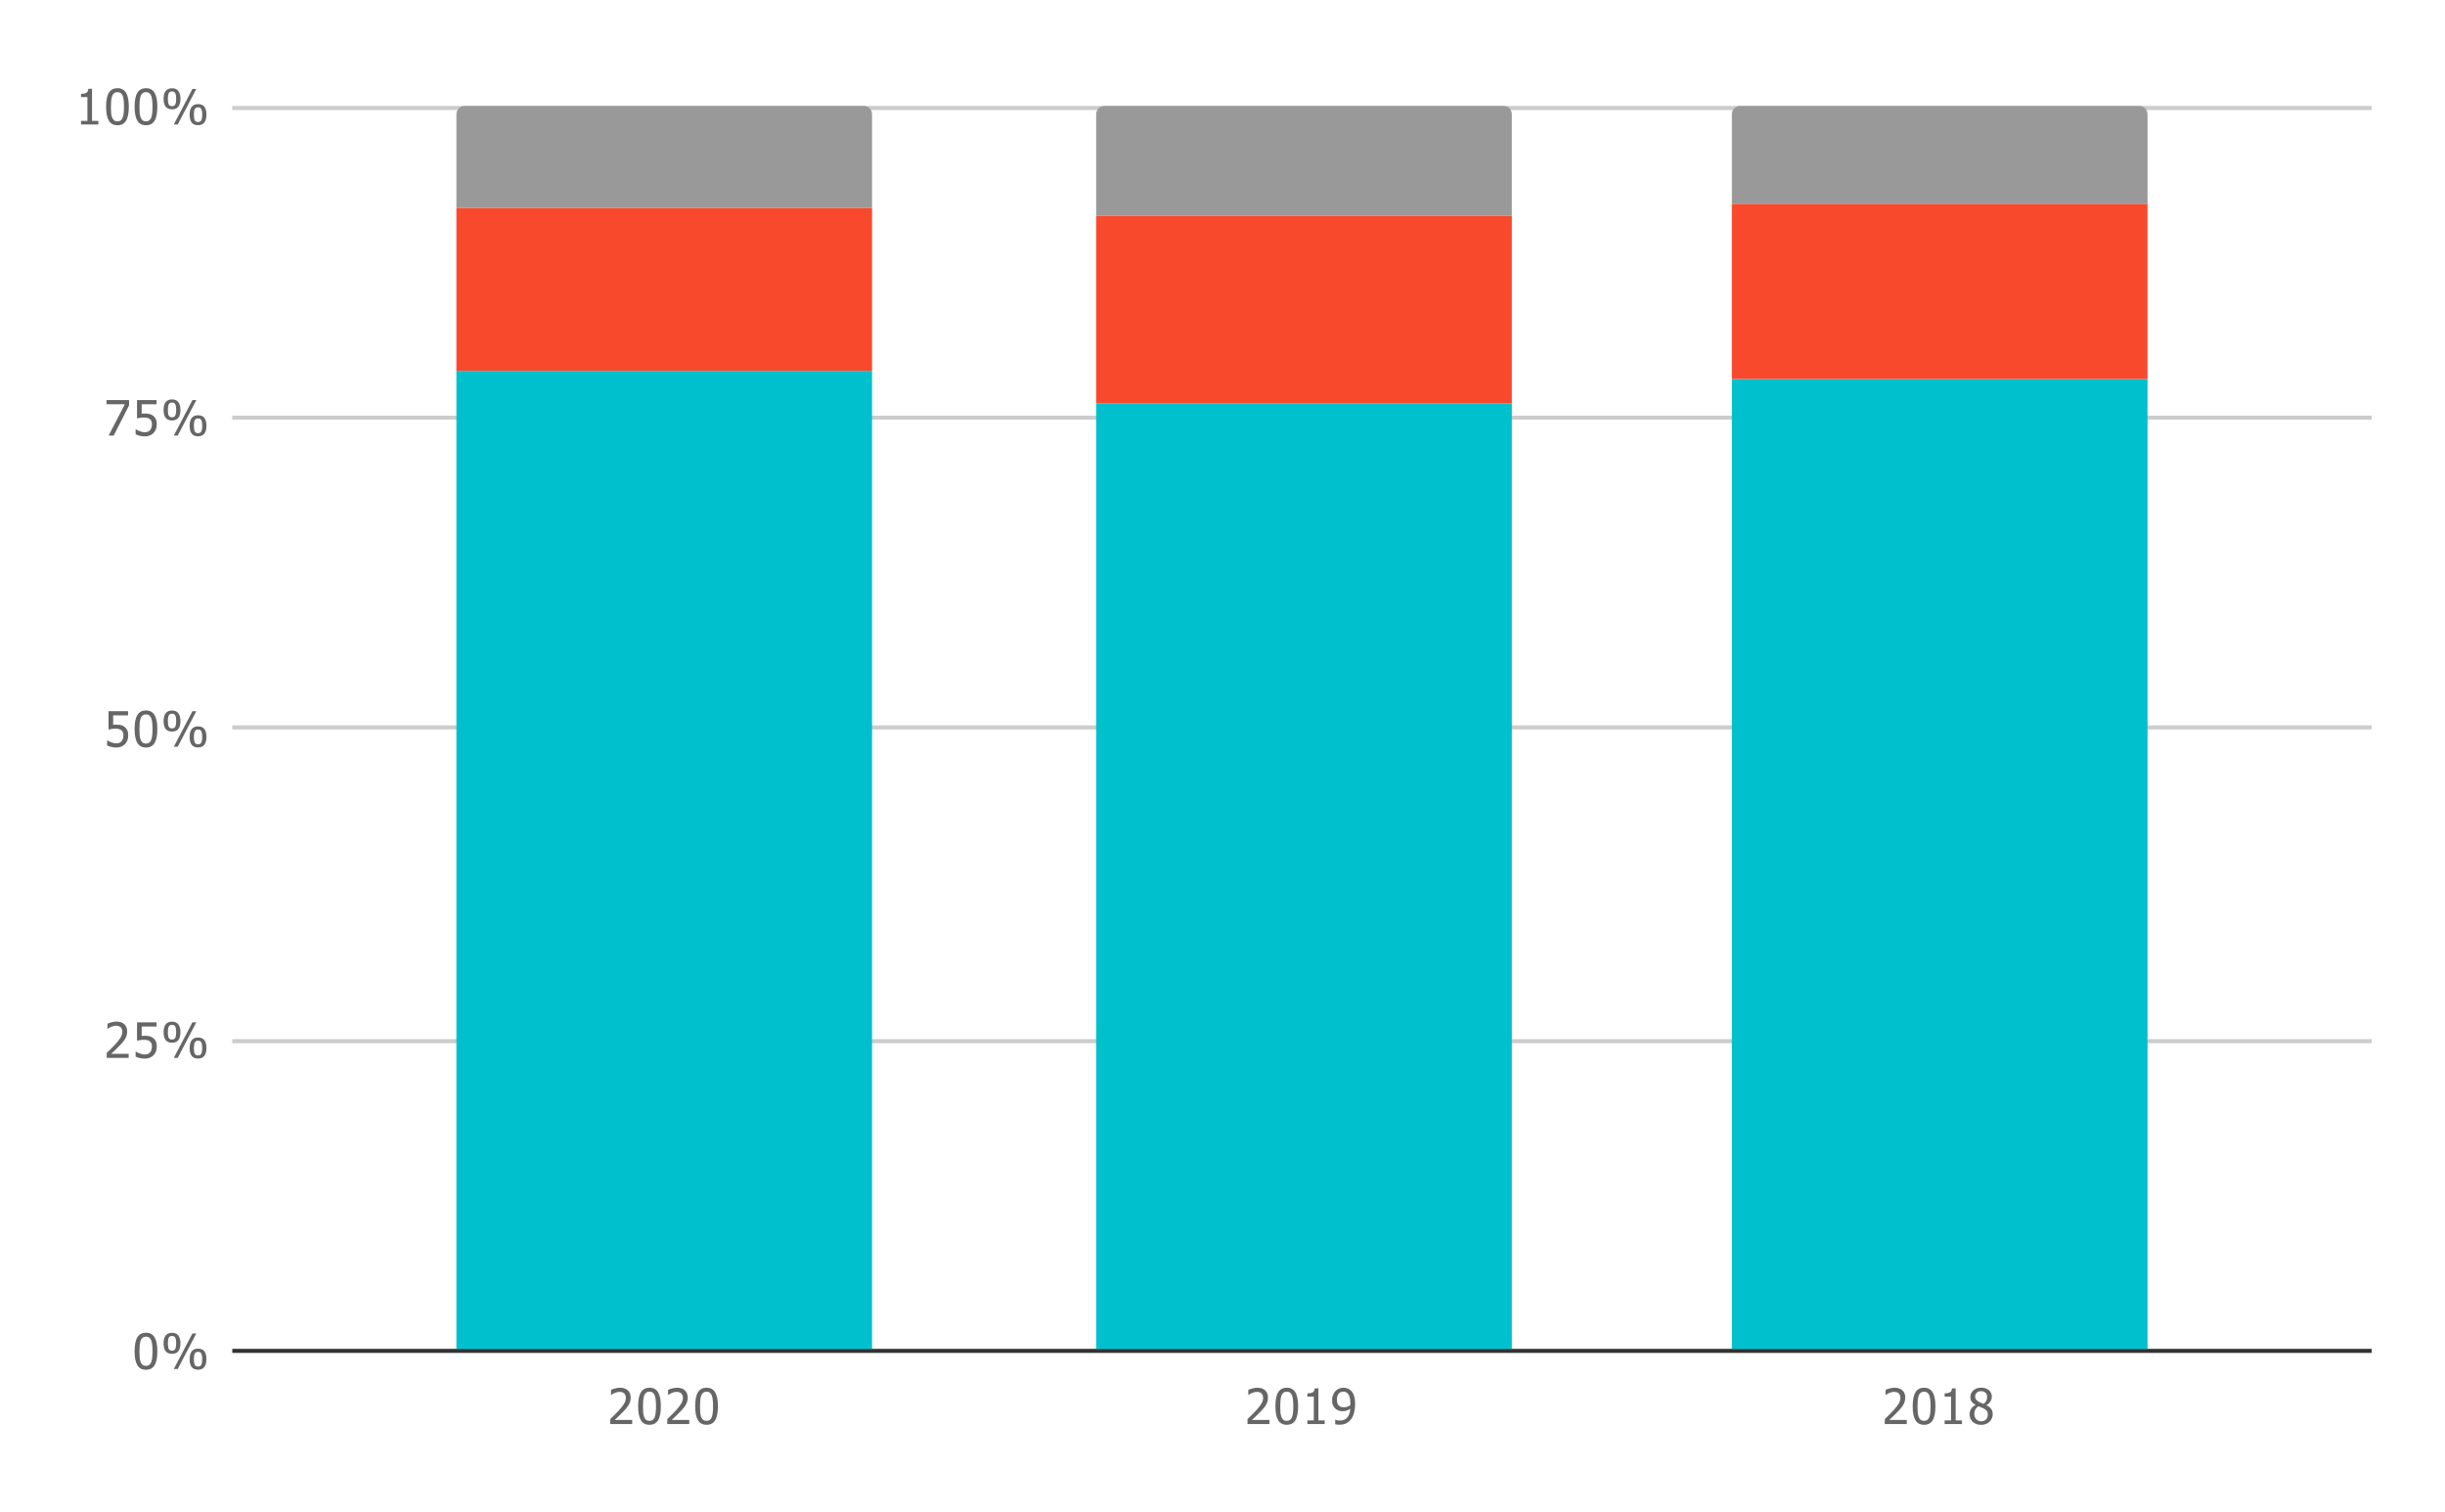 <svg version="1.1" viewBox="0.0 0.0 600.0 371.0" fill="none" stroke="none" stroke-linecap="square" stroke-miterlimit="10" width="600" height="371" xmlns:xlink="http://www.w3.org/1999/xlink" xmlns="http://www.w3.org/2000/svg"><path fill="#ffffff" d="M0 0L600.0 0L600.0 371.0L0 371.0L0 0Z" fill-rule="nonzero"/><path stroke="#333333" stroke-width="1.0" stroke-linecap="butt" d="M57.5 331.5L581.5 331.5" fill-rule="nonzero"/><path stroke="#cccccc" stroke-width="1.0" stroke-linecap="butt" d="M57.5 255.5L581.5 255.5" fill-rule="nonzero"/><path stroke="#cccccc" stroke-width="1.0" stroke-linecap="butt" d="M57.5 178.5L581.5 178.5" fill-rule="nonzero"/><path stroke="#cccccc" stroke-width="1.0" stroke-linecap="butt" d="M57.5 102.5L581.5 102.5" fill-rule="nonzero"/><path stroke="#cccccc" stroke-width="1.0" stroke-linecap="butt" d="M57.5 26.5L581.5 26.5" fill-rule="nonzero"/><clipPath id="id_0"><path d="M57.55 26.05L581.45 26.05L581.45 331.45L57.55 331.45L57.55 26.05Z" clip-rule="nonzero"/></clipPath><path stroke="#000000" stroke-width="2.0" stroke-linecap="butt" stroke-opacity="0.0" clip-path="url(#id_0)" d="M214.0 331.0L112.0 331.0L112.0 91.0L214.0 91.0Z" fill-rule="nonzero"/><path fill="#00c0ce" clip-path="url(#id_0)" d="M214.0 331.0L112.0 331.0L112.0 91.0L214.0 91.0Z" fill-rule="nonzero"/><path stroke="#000000" stroke-width="2.0" stroke-linecap="butt" stroke-opacity="0.0" clip-path="url(#id_0)" d="M371.0 331.0L269.0 331.0L269.0 99.0L371.0 99.0Z" fill-rule="nonzero"/><path fill="#00c0ce" clip-path="url(#id_0)" d="M371.0 331.0L269.0 331.0L269.0 99.0L371.0 99.0Z" fill-rule="nonzero"/><path stroke="#000000" stroke-width="2.0" stroke-linecap="butt" stroke-opacity="0.0" clip-path="url(#id_0)" d="M527.0 331.0L425.0 331.0L425.0 93.0L527.0 93.0Z" fill-rule="nonzero"/><path fill="#00c0ce" clip-path="url(#id_0)" d="M527.0 331.0L425.0 331.0L425.0 93.0L527.0 93.0Z" fill-rule="nonzero"/><path stroke="#000000" stroke-width="2.0" stroke-linecap="butt" stroke-opacity="0.0" clip-path="url(#id_0)" d="M214.0 91.0L112.0 91.0L112.0 51.0L214.0 51.0Z" fill-rule="nonzero"/><path fill="#f9492d" clip-path="url(#id_0)" d="M214.0 91.0L112.0 91.0L112.0 51.0L214.0 51.0Z" fill-rule="nonzero"/><path stroke="#000000" stroke-width="2.0" stroke-linecap="butt" stroke-opacity="0.0" clip-path="url(#id_0)" d="M371.0 99.0L269.0 99.0L269.0 53.0L371.0 53.0Z" fill-rule="nonzero"/><path fill="#f9492d" clip-path="url(#id_0)" d="M371.0 99.0L269.0 99.0L269.0 53.0L371.0 53.0Z" fill-rule="nonzero"/><path stroke="#000000" stroke-width="2.0" stroke-linecap="butt" stroke-opacity="0.0" clip-path="url(#id_0)" d="M527.0 93.0L425.0 93.0L425.0 50.0L527.0 50.0Z" fill-rule="nonzero"/><path fill="#f9492d" clip-path="url(#id_0)" d="M527.0 93.0L425.0 93.0L425.0 50.0L527.0 50.0Z" fill-rule="nonzero"/><path stroke="#000000" stroke-width="2.0" stroke-linecap="butt" stroke-opacity="0.0" clip-path="url(#id_0)" d="M214.0 51.0L112.0 51.0L112.0 28.0C112.0 26.895 112.895 26.0 114.0 26.0L212.0 26.0C213.105 26.0 214.0 26.895 214.0 28.0Z" fill-rule="nonzero"/><path fill="#999999" clip-path="url(#id_0)" d="M214.0 51.0L112.0 51.0L112.0 28.0C112.0 26.895 112.895 26.0 114.0 26.0L212.0 26.0C213.105 26.0 214.0 26.895 214.0 28.0Z" fill-rule="nonzero"/><path stroke="#000000" stroke-width="2.0" stroke-linecap="butt" stroke-opacity="0.0" clip-path="url(#id_0)" d="M371.0 53.0L269.0 53.0L269.0 28.0C269.0 26.895 269.895 26.0 271.0 26.0L369.0 26.0C370.105 26.0 371.0 26.895 371.0 28.0Z" fill-rule="nonzero"/><path fill="#999999" clip-path="url(#id_0)" d="M371.0 53.0L269.0 53.0L269.0 28.0C269.0 26.895 269.895 26.0 271.0 26.0L369.0 26.0C370.105 26.0 371.0 26.895 371.0 28.0Z" fill-rule="nonzero"/><path stroke="#000000" stroke-width="2.0" stroke-linecap="butt" stroke-opacity="0.0" clip-path="url(#id_0)" d="M527.0 50.0L425.0 50.0L425.0 28.0C425.0 26.895 425.895 26.0 427.0 26.0L525.0 26.0C526.105 26.0 527.0 26.895 527.0 28.0Z" fill-rule="nonzero"/><path fill="#999999" clip-path="url(#id_0)" d="M527.0 50.0L425.0 50.0L425.0 28.0C425.0 26.895 425.895 26.0 427.0 26.0L525.0 26.0C526.105 26.0 527.0 26.895 527.0 28.0Z" fill-rule="nonzero"/><path fill="#666666" d="M38.612 331.591Q38.612 333.934 37.925 335.044Q37.253 336.137 35.831 336.137Q34.378 336.137 33.706 335.012Q33.034 333.887 33.034 331.591Q33.034 329.231 33.722 328.137Q34.409 327.044 35.831 327.044Q37.269 327.044 37.941 328.184Q38.612 329.309 38.612 331.591ZM37.112 334.247Q37.284 333.809 37.347 333.153Q37.425 332.481 37.425 331.591Q37.425 330.684 37.347 330.028Q37.284 329.356 37.112 328.919Q36.941 328.481 36.628 328.247Q36.316 328.012 35.831 328.012Q35.347 328.012 35.019 328.247Q34.706 328.481 34.534 328.934Q34.362 329.387 34.284 330.075Q34.222 330.747 34.222 331.591Q34.222 332.512 34.269 333.137Q34.331 333.747 34.519 334.231Q34.691 334.684 35.003 334.934Q35.316 335.169 35.831 335.169Q36.316 335.169 36.628 334.934Q36.941 334.7 37.112 334.247ZM44.284 329.637Q44.284 330.966 43.753 331.606Q43.222 332.231 42.222 332.231Q41.191 332.231 40.659 331.591Q40.144 330.95 40.144 329.653Q40.144 328.341 40.675 327.7Q41.222 327.059 42.222 327.059Q43.237 327.059 43.753 327.716Q44.284 328.356 44.284 329.637ZM48.175 327.231L43.612 335.95L42.644 335.95L47.222 327.231L48.175 327.231ZM50.659 333.528Q50.659 334.841 50.128 335.481Q49.612 336.122 48.597 336.122Q47.581 336.122 47.05 335.481Q46.534 334.825 46.534 333.528Q46.534 332.216 47.066 331.591Q47.597 330.95 48.597 330.95Q49.628 330.95 50.144 331.591Q50.659 332.231 50.659 333.528ZM43.237 329.637Q43.237 328.747 43.019 328.294Q42.816 327.841 42.222 327.841Q41.612 327.841 41.394 328.309Q41.191 328.762 41.191 329.653Q41.191 330.528 41.394 330.997Q41.597 331.45 42.222 331.45Q42.816 331.45 43.019 330.997Q43.237 330.528 43.237 329.637ZM49.628 333.528Q49.628 332.637 49.409 332.184Q49.206 331.731 48.597 331.731Q48.003 331.731 47.784 332.2Q47.581 332.653 47.581 333.528Q47.581 334.419 47.769 334.887Q47.972 335.341 48.597 335.341Q49.206 335.341 49.409 334.887Q49.628 334.419 49.628 333.528Z" fill-rule="nonzero"/><path fill="#666666" d="M31.581 259.6L26.191 259.6L26.191 258.381Q26.769 257.819 27.284 257.319Q27.8 256.819 28.3 256.272Q29.284 255.178 29.644 254.522Q30.019 253.85 30.019 253.147Q30.019 252.787 29.894 252.522Q29.784 252.241 29.581 252.053Q29.378 251.881 29.113 251.803Q28.847 251.709 28.519 251.709Q28.206 251.709 27.878 251.787Q27.566 251.866 27.284 251.975Q27.034 252.084 26.8 252.225Q26.581 252.366 26.441 252.459L26.378 252.459L26.378 251.225Q26.738 251.037 27.378 250.866Q28.034 250.694 28.613 250.694Q29.831 250.694 30.519 251.35Q31.206 251.991 31.206 253.1Q31.206 253.6 31.081 254.037Q30.972 254.475 30.753 254.834Q30.55 255.225 30.238 255.6Q29.941 255.975 29.597 256.334Q29.05 256.928 28.363 257.584Q27.691 258.225 27.284 258.6L31.581 258.6L31.581 259.6ZM38.472 256.819Q38.472 257.459 38.269 258.006Q38.066 258.538 37.706 258.928Q37.331 259.319 36.784 259.553Q36.237 259.788 35.566 259.788Q34.941 259.788 34.331 259.647Q33.722 259.506 33.284 259.288L33.284 258.053L33.362 258.053Q33.487 258.147 33.737 258.272Q34.003 258.397 34.3 258.506Q34.644 258.631 34.925 258.709Q35.222 258.772 35.581 258.772Q35.925 258.772 36.253 258.647Q36.597 258.522 36.847 258.241Q37.05 257.975 37.159 257.631Q37.284 257.288 37.284 256.819Q37.284 256.35 37.159 256.053Q37.034 255.756 36.8 255.569Q36.534 255.334 36.175 255.256Q35.816 255.162 35.362 255.162Q34.878 255.162 34.394 255.241Q33.925 255.303 33.628 255.366L33.628 250.881L38.425 250.881L38.425 251.897L34.769 251.897L34.769 254.225Q34.972 254.194 35.175 254.194Q35.394 254.178 35.55 254.178Q36.222 254.178 36.675 254.287Q37.144 254.397 37.581 254.725Q38.019 255.053 38.237 255.553Q38.472 256.038 38.472 256.819ZM44.284 253.287Q44.284 254.616 43.753 255.256Q43.222 255.881 42.222 255.881Q41.191 255.881 40.659 255.241Q40.144 254.6 40.144 253.303Q40.144 251.991 40.675 251.35Q41.222 250.709 42.222 250.709Q43.237 250.709 43.753 251.366Q44.284 252.006 44.284 253.287ZM48.175 250.881L43.612 259.6L42.644 259.6L47.222 250.881L48.175 250.881ZM50.659 257.178Q50.659 258.491 50.128 259.131Q49.612 259.772 48.597 259.772Q47.581 259.772 47.05 259.131Q46.534 258.475 46.534 257.178Q46.534 255.866 47.066 255.241Q47.597 254.6 48.597 254.6Q49.628 254.6 50.144 255.241Q50.659 255.881 50.659 257.178ZM43.237 253.287Q43.237 252.397 43.019 251.944Q42.816 251.491 42.222 251.491Q41.612 251.491 41.394 251.959Q41.191 252.412 41.191 253.303Q41.191 254.178 41.394 254.647Q41.597 255.1 42.222 255.1Q42.816 255.1 43.019 254.647Q43.237 254.178 43.237 253.287ZM49.628 257.178Q49.628 256.288 49.409 255.834Q49.206 255.381 48.597 255.381Q48.003 255.381 47.784 255.85Q47.581 256.303 47.581 257.178Q47.581 258.069 47.769 258.538Q47.972 258.991 48.597 258.991Q49.206 258.991 49.409 258.538Q49.628 258.069 49.628 257.178Z" fill-rule="nonzero"/><path fill="#666666" d="M31.472 180.469Q31.472 181.109 31.269 181.656Q31.066 182.188 30.706 182.578Q30.331 182.969 29.784 183.203Q29.238 183.438 28.566 183.438Q27.941 183.438 27.331 183.297Q26.722 183.156 26.284 182.938L26.284 181.703L26.363 181.703Q26.488 181.797 26.738 181.922Q27.003 182.047 27.3 182.156Q27.644 182.281 27.925 182.359Q28.222 182.422 28.581 182.422Q28.925 182.422 29.253 182.297Q29.597 182.172 29.847 181.891Q30.05 181.625 30.159 181.281Q30.284 180.938 30.284 180.469Q30.284 180.0 30.159 179.703Q30.034 179.406 29.8 179.219Q29.534 178.984 29.175 178.906Q28.816 178.812 28.363 178.812Q27.878 178.812 27.394 178.891Q26.925 178.953 26.628 179.016L26.628 174.531L31.425 174.531L31.425 175.547L27.769 175.547L27.769 177.875Q27.972 177.844 28.175 177.844Q28.394 177.828 28.55 177.828Q29.222 177.828 29.675 177.938Q30.144 178.047 30.581 178.375Q31.019 178.703 31.238 179.203Q31.472 179.688 31.472 180.469ZM38.612 178.891Q38.612 181.234 37.925 182.344Q37.253 183.438 35.831 183.438Q34.378 183.438 33.706 182.312Q33.034 181.188 33.034 178.891Q33.034 176.531 33.722 175.438Q34.409 174.344 35.831 174.344Q37.269 174.344 37.941 175.484Q38.612 176.609 38.612 178.891ZM37.112 181.547Q37.284 181.109 37.347 180.453Q37.425 179.781 37.425 178.891Q37.425 177.984 37.347 177.328Q37.284 176.656 37.112 176.219Q36.941 175.781 36.628 175.547Q36.316 175.312 35.831 175.312Q35.347 175.312 35.019 175.547Q34.706 175.781 34.534 176.234Q34.362 176.688 34.284 177.375Q34.222 178.047 34.222 178.891Q34.222 179.812 34.269 180.438Q34.331 181.047 34.519 181.531Q34.691 181.984 35.003 182.234Q35.316 182.469 35.831 182.469Q36.316 182.469 36.628 182.234Q36.941 182.0 37.112 181.547ZM44.284 176.938Q44.284 178.266 43.753 178.906Q43.222 179.531 42.222 179.531Q41.191 179.531 40.659 178.891Q40.144 178.25 40.144 176.953Q40.144 175.641 40.675 175.0Q41.222 174.359 42.222 174.359Q43.237 174.359 43.753 175.016Q44.284 175.656 44.284 176.938ZM48.175 174.531L43.612 183.25L42.644 183.25L47.222 174.531L48.175 174.531ZM50.659 180.828Q50.659 182.141 50.128 182.781Q49.612 183.422 48.597 183.422Q47.581 183.422 47.05 182.781Q46.534 182.125 46.534 180.828Q46.534 179.516 47.066 178.891Q47.597 178.25 48.597 178.25Q49.628 178.25 50.144 178.891Q50.659 179.531 50.659 180.828ZM43.237 176.938Q43.237 176.047 43.019 175.594Q42.816 175.141 42.222 175.141Q41.612 175.141 41.394 175.609Q41.191 176.062 41.191 176.953Q41.191 177.828 41.394 178.297Q41.597 178.75 42.222 178.75Q42.816 178.75 43.019 178.297Q43.237 177.828 43.237 176.938ZM49.628 180.828Q49.628 179.938 49.409 179.484Q49.206 179.031 48.597 179.031Q48.003 179.031 47.784 179.5Q47.581 179.953 47.581 180.828Q47.581 181.719 47.769 182.188Q47.972 182.641 48.597 182.641Q49.206 182.641 49.409 182.188Q49.628 181.719 49.628 180.828Z" fill-rule="nonzero"/><path fill="#666666" d="M31.675 99.478L27.894 106.9L26.644 106.9L30.644 99.197L26.128 99.197L26.128 98.181L31.675 98.181L31.675 99.478ZM38.472 104.119Q38.472 104.759 38.269 105.306Q38.066 105.838 37.706 106.228Q37.331 106.619 36.784 106.853Q36.237 107.088 35.566 107.088Q34.941 107.088 34.331 106.947Q33.722 106.806 33.284 106.588L33.284 105.353L33.362 105.353Q33.487 105.447 33.737 105.572Q34.003 105.697 34.3 105.806Q34.644 105.931 34.925 106.009Q35.222 106.072 35.581 106.072Q35.925 106.072 36.253 105.947Q36.597 105.822 36.847 105.541Q37.05 105.275 37.159 104.931Q37.284 104.588 37.284 104.119Q37.284 103.65 37.159 103.353Q37.034 103.056 36.8 102.869Q36.534 102.634 36.175 102.556Q35.816 102.463 35.362 102.463Q34.878 102.463 34.394 102.541Q33.925 102.603 33.628 102.666L33.628 98.181L38.425 98.181L38.425 99.197L34.769 99.197L34.769 101.525Q34.972 101.494 35.175 101.494Q35.394 101.478 35.55 101.478Q36.222 101.478 36.675 101.588Q37.144 101.697 37.581 102.025Q38.019 102.353 38.237 102.853Q38.472 103.338 38.472 104.119ZM44.284 100.588Q44.284 101.916 43.753 102.556Q43.222 103.181 42.222 103.181Q41.191 103.181 40.659 102.541Q40.144 101.9 40.144 100.603Q40.144 99.291 40.675 98.65Q41.222 98.009 42.222 98.009Q43.237 98.009 43.753 98.666Q44.284 99.306 44.284 100.588ZM48.175 98.181L43.612 106.9L42.644 106.9L47.222 98.181L48.175 98.181ZM50.659 104.478Q50.659 105.791 50.128 106.431Q49.612 107.072 48.597 107.072Q47.581 107.072 47.05 106.431Q46.534 105.775 46.534 104.478Q46.534 103.166 47.066 102.541Q47.597 101.9 48.597 101.9Q49.628 101.9 50.144 102.541Q50.659 103.181 50.659 104.478ZM43.237 100.588Q43.237 99.697 43.019 99.244Q42.816 98.791 42.222 98.791Q41.612 98.791 41.394 99.259Q41.191 99.713 41.191 100.603Q41.191 101.478 41.394 101.947Q41.597 102.4 42.222 102.4Q42.816 102.4 43.019 101.947Q43.237 101.478 43.237 100.588ZM49.628 104.478Q49.628 103.588 49.409 103.134Q49.206 102.681 48.597 102.681Q48.003 102.681 47.784 103.15Q47.581 103.603 47.581 104.478Q47.581 105.369 47.769 105.838Q47.972 106.291 48.597 106.291Q49.206 106.291 49.409 105.838Q49.628 105.369 49.628 104.478Z" fill-rule="nonzero"/><path fill="#666666" d="M24.128 30.55L19.878 30.55L19.878 29.659L21.456 29.659L21.456 23.816L19.878 23.816L19.878 23.019Q20.769 23.019 21.191 22.769Q21.628 22.503 21.675 21.8L22.581 21.8L22.581 29.659L24.128 29.659L24.128 30.55ZM31.613 26.191Q31.613 28.534 30.925 29.644Q30.253 30.738 28.831 30.738Q27.378 30.738 26.706 29.613Q26.034 28.488 26.034 26.191Q26.034 23.831 26.722 22.738Q27.409 21.644 28.831 21.644Q30.269 21.644 30.941 22.784Q31.613 23.909 31.613 26.191ZM30.113 28.847Q30.284 28.409 30.347 27.753Q30.425 27.081 30.425 26.191Q30.425 25.284 30.347 24.628Q30.284 23.956 30.113 23.519Q29.941 23.081 29.628 22.847Q29.316 22.613 28.831 22.613Q28.347 22.613 28.019 22.847Q27.706 23.081 27.534 23.534Q27.363 23.988 27.284 24.675Q27.222 25.347 27.222 26.191Q27.222 27.113 27.269 27.738Q27.331 28.347 27.519 28.831Q27.691 29.284 28.003 29.534Q28.316 29.769 28.831 29.769Q29.316 29.769 29.628 29.534Q29.941 29.3 30.113 28.847ZM38.612 26.191Q38.612 28.534 37.925 29.644Q37.253 30.738 35.831 30.738Q34.378 30.738 33.706 29.613Q33.034 28.488 33.034 26.191Q33.034 23.831 33.722 22.738Q34.409 21.644 35.831 21.644Q37.269 21.644 37.941 22.784Q38.612 23.909 38.612 26.191ZM37.112 28.847Q37.284 28.409 37.347 27.753Q37.425 27.081 37.425 26.191Q37.425 25.284 37.347 24.628Q37.284 23.956 37.112 23.519Q36.941 23.081 36.628 22.847Q36.316 22.613 35.831 22.613Q35.347 22.613 35.019 22.847Q34.706 23.081 34.534 23.534Q34.362 23.988 34.284 24.675Q34.222 25.347 34.222 26.191Q34.222 27.113 34.269 27.738Q34.331 28.347 34.519 28.831Q34.691 29.284 35.003 29.534Q35.316 29.769 35.831 29.769Q36.316 29.769 36.628 29.534Q36.941 29.3 37.112 28.847ZM44.284 24.238Q44.284 25.566 43.753 26.206Q43.222 26.831 42.222 26.831Q41.191 26.831 40.659 26.191Q40.144 25.55 40.144 24.253Q40.144 22.941 40.675 22.3Q41.222 21.659 42.222 21.659Q43.237 21.659 43.753 22.316Q44.284 22.956 44.284 24.238ZM48.175 21.831L43.612 30.55L42.644 30.55L47.222 21.831L48.175 21.831ZM50.659 28.128Q50.659 29.441 50.128 30.081Q49.612 30.722 48.597 30.722Q47.581 30.722 47.05 30.081Q46.534 29.425 46.534 28.128Q46.534 26.816 47.066 26.191Q47.597 25.55 48.597 25.55Q49.628 25.55 50.144 26.191Q50.659 26.831 50.659 28.128ZM43.237 24.238Q43.237 23.347 43.019 22.894Q42.816 22.441 42.222 22.441Q41.612 22.441 41.394 22.909Q41.191 23.363 41.191 24.253Q41.191 25.128 41.394 25.597Q41.597 26.05 42.222 26.05Q42.816 26.05 43.019 25.597Q43.237 25.128 43.237 24.238ZM49.628 28.128Q49.628 27.238 49.409 26.784Q49.206 26.331 48.597 26.331Q48.003 26.331 47.784 26.8Q47.581 27.253 47.581 28.128Q47.581 29.019 47.769 29.488Q47.972 29.941 48.597 29.941Q49.206 29.941 49.409 29.488Q49.628 29.019 49.628 28.128Z" fill-rule="nonzero"/><path fill="#666666" d="M155.143 349.45L149.753 349.45L149.753 348.231Q150.331 347.669 150.846 347.169Q151.362 346.669 151.862 346.122Q152.846 345.028 153.206 344.372Q153.581 343.7 153.581 342.997Q153.581 342.637 153.456 342.372Q153.346 342.091 153.143 341.903Q152.94 341.731 152.674 341.653Q152.409 341.559 152.081 341.559Q151.768 341.559 151.44 341.637Q151.128 341.716 150.846 341.825Q150.596 341.934 150.362 342.075Q150.143 342.216 150.003 342.309L149.94 342.309L149.94 341.075Q150.299 340.887 150.94 340.716Q151.596 340.544 152.174 340.544Q153.393 340.544 154.081 341.2Q154.768 341.841 154.768 342.95Q154.768 343.45 154.643 343.887Q154.534 344.325 154.315 344.684Q154.112 345.075 153.799 345.45Q153.503 345.825 153.159 346.184Q152.612 346.778 151.924 347.434Q151.253 348.075 150.846 348.45L155.143 348.45L155.143 349.45ZM162.174 345.091Q162.174 347.434 161.487 348.544Q160.815 349.637 159.393 349.637Q157.94 349.637 157.268 348.512Q156.596 347.387 156.596 345.091Q156.596 342.731 157.284 341.637Q157.971 340.544 159.393 340.544Q160.831 340.544 161.503 341.684Q162.174 342.809 162.174 345.091ZM160.674 347.747Q160.846 347.309 160.909 346.653Q160.987 345.981 160.987 345.091Q160.987 344.184 160.909 343.528Q160.846 342.856 160.674 342.419Q160.503 341.981 160.19 341.747Q159.878 341.512 159.393 341.512Q158.909 341.512 158.581 341.747Q158.268 341.981 158.096 342.434Q157.924 342.887 157.846 343.575Q157.784 344.247 157.784 345.091Q157.784 346.012 157.831 346.637Q157.893 347.247 158.081 347.731Q158.253 348.184 158.565 348.434Q158.878 348.669 159.393 348.669Q159.878 348.669 160.19 348.434Q160.503 348.2 160.674 347.747ZM169.143 349.45L163.753 349.45L163.753 348.231Q164.331 347.669 164.846 347.169Q165.362 346.669 165.862 346.122Q166.846 345.028 167.206 344.372Q167.581 343.7 167.581 342.997Q167.581 342.637 167.456 342.372Q167.346 342.091 167.143 341.903Q166.94 341.731 166.674 341.653Q166.409 341.559 166.081 341.559Q165.768 341.559 165.44 341.637Q165.128 341.716 164.846 341.825Q164.596 341.934 164.362 342.075Q164.143 342.216 164.003 342.309L163.94 342.309L163.94 341.075Q164.299 340.887 164.94 340.716Q165.596 340.544 166.174 340.544Q167.393 340.544 168.081 341.2Q168.768 341.841 168.768 342.95Q168.768 343.45 168.643 343.887Q168.534 344.325 168.315 344.684Q168.112 345.075 167.799 345.45Q167.503 345.825 167.159 346.184Q166.612 346.778 165.924 347.434Q165.253 348.075 164.846 348.45L169.143 348.45L169.143 349.45ZM176.174 345.091Q176.174 347.434 175.487 348.544Q174.815 349.637 173.393 349.637Q171.94 349.637 171.268 348.512Q170.596 347.387 170.596 345.091Q170.596 342.731 171.284 341.637Q171.971 340.544 173.393 340.544Q174.831 340.544 175.503 341.684Q176.174 342.809 176.174 345.091ZM174.674 347.747Q174.846 347.309 174.909 346.653Q174.987 345.981 174.987 345.091Q174.987 344.184 174.909 343.528Q174.846 342.856 174.674 342.419Q174.503 341.981 174.19 341.747Q173.878 341.512 173.393 341.512Q172.909 341.512 172.581 341.747Q172.268 341.981 172.096 342.434Q171.924 342.887 171.846 343.575Q171.784 344.247 171.784 345.091Q171.784 346.012 171.831 346.637Q171.893 347.247 172.081 347.731Q172.253 348.184 172.565 348.434Q172.878 348.669 173.393 348.669Q173.878 348.669 174.19 348.434Q174.503 348.2 174.674 347.747Z" fill-rule="nonzero"/><path fill="#666666" d="M311.531 349.45L306.141 349.45L306.141 348.231Q306.719 347.669 307.234 347.169Q307.75 346.669 308.25 346.122Q309.234 345.028 309.594 344.372Q309.969 343.7 309.969 342.997Q309.969 342.637 309.844 342.372Q309.734 342.091 309.531 341.903Q309.328 341.731 309.062 341.653Q308.797 341.559 308.469 341.559Q308.156 341.559 307.828 341.637Q307.516 341.716 307.234 341.825Q306.984 341.934 306.75 342.075Q306.531 342.216 306.391 342.309L306.328 342.309L306.328 341.075Q306.688 340.887 307.328 340.716Q307.984 340.544 308.562 340.544Q309.781 340.544 310.469 341.2Q311.156 341.841 311.156 342.95Q311.156 343.45 311.031 343.887Q310.922 344.325 310.703 344.684Q310.5 345.075 310.188 345.45Q309.891 345.825 309.547 346.184Q309.0 346.778 308.312 347.434Q307.641 348.075 307.234 348.45L311.531 348.45L311.531 349.45ZM318.562 345.091Q318.562 347.434 317.875 348.544Q317.203 349.637 315.781 349.637Q314.328 349.637 313.656 348.512Q312.984 347.387 312.984 345.091Q312.984 342.731 313.672 341.637Q314.359 340.544 315.781 340.544Q317.219 340.544 317.891 341.684Q318.562 342.809 318.562 345.091ZM317.062 347.747Q317.234 347.309 317.297 346.653Q317.375 345.981 317.375 345.091Q317.375 344.184 317.297 343.528Q317.234 342.856 317.062 342.419Q316.891 341.981 316.578 341.747Q316.266 341.512 315.781 341.512Q315.297 341.512 314.969 341.747Q314.656 341.981 314.484 342.434Q314.312 342.887 314.234 343.575Q314.172 344.247 314.172 345.091Q314.172 346.012 314.219 346.637Q314.281 347.247 314.469 347.731Q314.641 348.184 314.953 348.434Q315.266 348.669 315.781 348.669Q316.266 348.669 316.578 348.434Q316.891 348.2 317.062 347.747ZM325.078 349.45L320.828 349.45L320.828 348.559L322.406 348.559L322.406 342.716L320.828 342.716L320.828 341.919Q321.719 341.919 322.141 341.669Q322.578 341.403 322.625 340.7L323.531 340.7L323.531 348.559L325.078 348.559L325.078 349.45ZM331.375 344.309Q331.375 343.419 331.203 342.856Q331.047 342.294 330.766 341.997Q330.5 341.716 330.234 341.606Q329.969 341.497 329.656 341.497Q328.938 341.497 328.5 342.012Q328.078 342.528 328.078 343.512Q328.078 344.059 328.219 344.419Q328.359 344.778 328.688 345.044Q328.906 345.216 329.188 345.278Q329.469 345.341 329.781 345.341Q330.156 345.341 330.594 345.216Q331.031 345.075 331.359 344.856Q331.359 344.778 331.359 344.637Q331.375 344.481 331.375 344.309ZM326.891 343.559Q326.891 342.887 327.109 342.341Q327.328 341.778 327.719 341.372Q328.078 340.981 328.594 340.762Q329.125 340.544 329.672 340.544Q330.266 340.544 330.75 340.747Q331.25 340.95 331.609 341.341Q332.062 341.809 332.297 342.591Q332.547 343.372 332.547 344.559Q332.547 345.653 332.297 346.622Q332.062 347.591 331.594 348.231Q331.094 348.903 330.375 349.262Q329.672 349.622 328.641 349.622Q328.406 349.622 328.141 349.591Q327.875 349.575 327.656 349.497L327.656 348.372L327.703 348.372Q327.859 348.466 328.156 348.544Q328.469 348.606 328.797 348.606Q329.953 348.606 330.609 347.856Q331.266 347.106 331.344 345.7Q330.875 346.012 330.453 346.169Q330.031 346.309 329.531 346.309Q329.047 346.309 328.641 346.2Q328.25 346.091 327.844 345.794Q327.375 345.434 327.125 344.887Q326.891 344.341 326.891 343.559Z" fill-rule="nonzero"/><path fill="#666666" d="M467.919 349.45L462.529 349.45L462.529 348.231Q463.107 347.669 463.622 347.169Q464.138 346.669 464.638 346.122Q465.622 345.028 465.982 344.372Q466.357 343.7 466.357 342.997Q466.357 342.637 466.232 342.372Q466.122 342.091 465.919 341.903Q465.716 341.731 465.451 341.653Q465.185 341.559 464.857 341.559Q464.544 341.559 464.216 341.637Q463.904 341.716 463.622 341.825Q463.372 341.934 463.138 342.075Q462.919 342.216 462.779 342.309L462.716 342.309L462.716 341.075Q463.076 340.887 463.716 340.716Q464.372 340.544 464.951 340.544Q466.169 340.544 466.857 341.2Q467.544 341.841 467.544 342.95Q467.544 343.45 467.419 343.887Q467.31 344.325 467.091 344.684Q466.888 345.075 466.576 345.45Q466.279 345.825 465.935 346.184Q465.388 346.778 464.701 347.434Q464.029 348.075 463.622 348.45L467.919 348.45L467.919 349.45ZM474.951 345.091Q474.951 347.434 474.263 348.544Q473.591 349.637 472.169 349.637Q470.716 349.637 470.044 348.512Q469.372 347.387 469.372 345.091Q469.372 342.731 470.06 341.637Q470.747 340.544 472.169 340.544Q473.607 340.544 474.279 341.684Q474.951 342.809 474.951 345.091ZM473.451 347.747Q473.622 347.309 473.685 346.653Q473.763 345.981 473.763 345.091Q473.763 344.184 473.685 343.528Q473.622 342.856 473.451 342.419Q473.279 341.981 472.966 341.747Q472.654 341.512 472.169 341.512Q471.685 341.512 471.357 341.747Q471.044 341.981 470.872 342.434Q470.701 342.887 470.622 343.575Q470.56 344.247 470.56 345.091Q470.56 346.012 470.607 346.637Q470.669 347.247 470.857 347.731Q471.029 348.184 471.341 348.434Q471.654 348.669 472.169 348.669Q472.654 348.669 472.966 348.434Q473.279 348.2 473.451 347.747ZM481.466 349.45L477.216 349.45L477.216 348.559L478.794 348.559L478.794 342.716L477.216 342.716L477.216 341.919Q478.107 341.919 478.529 341.669Q478.966 341.403 479.013 340.7L479.919 340.7L479.919 348.559L481.466 348.559L481.466 349.45ZM487.638 342.762Q487.638 342.169 487.247 341.778Q486.857 341.387 486.154 341.387Q485.513 341.387 485.107 341.747Q484.701 342.091 484.701 342.684Q484.701 343.122 484.904 343.419Q485.122 343.716 485.544 343.966Q485.716 344.059 486.091 344.231Q486.466 344.403 486.763 344.512Q487.279 344.122 487.451 343.716Q487.638 343.294 487.638 342.762ZM487.81 347.122Q487.81 346.591 487.591 346.278Q487.388 345.95 486.779 345.622Q486.576 345.512 486.247 345.387Q485.919 345.262 485.497 345.091Q485.013 345.403 484.747 345.887Q484.497 346.356 484.497 346.95Q484.497 347.747 484.966 348.262Q485.451 348.778 486.169 348.778Q486.919 348.778 487.357 348.341Q487.81 347.887 487.81 347.122ZM486.169 349.653Q485.513 349.653 484.982 349.45Q484.451 349.262 484.076 348.903Q483.701 348.544 483.513 348.059Q483.326 347.575 483.326 347.044Q483.326 346.325 483.701 345.731Q484.076 345.137 484.794 344.794L484.794 344.762Q484.154 344.387 483.841 343.95Q483.529 343.497 483.529 342.825Q483.529 341.841 484.279 341.184Q485.029 340.528 486.169 340.528Q487.357 340.528 488.076 341.153Q488.794 341.778 488.794 342.747Q488.794 343.325 488.451 343.903Q488.107 344.481 487.466 344.809L487.466 344.841Q488.216 345.2 488.607 345.716Q489.013 346.216 489.013 347.012Q489.013 348.137 488.201 348.903Q487.388 349.653 486.169 349.653Z" fill-rule="nonzero"/></svg>